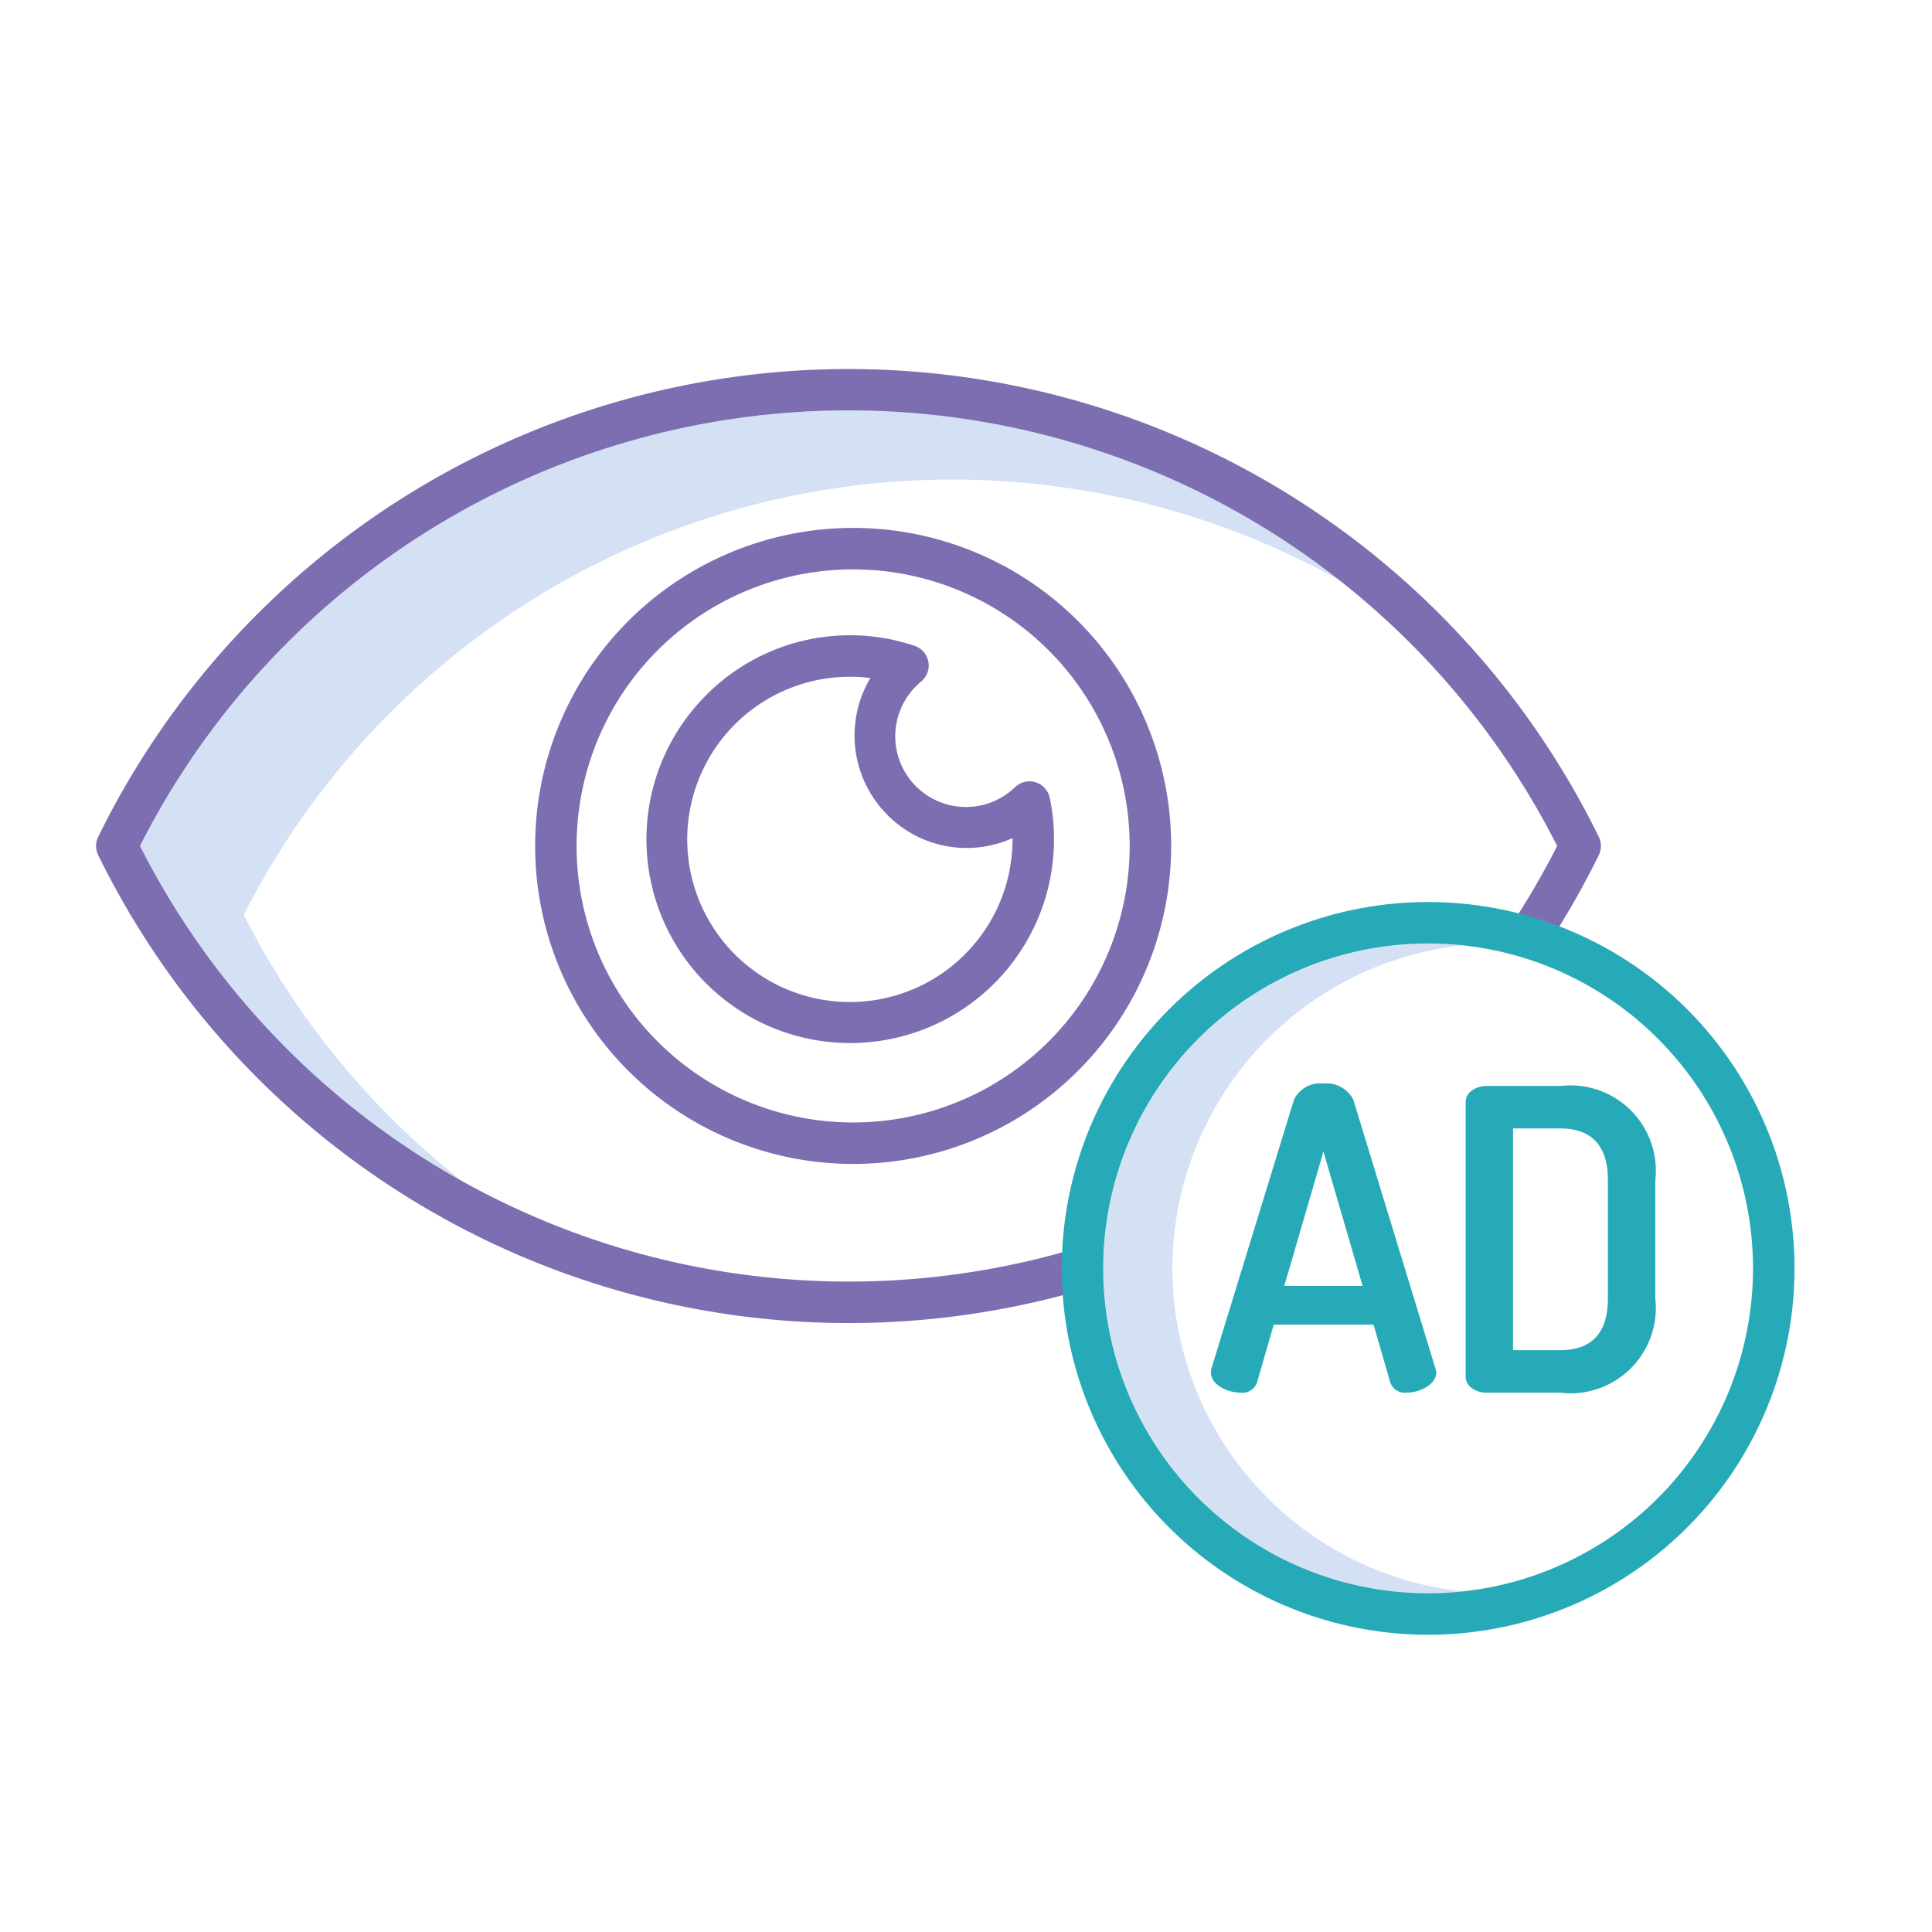 <svg xmlns="http://www.w3.org/2000/svg" width="73" height="73" viewBox="0 0 73 73">
  <g id="Grupo_58631" data-name="Grupo 58631" transform="translate(7964.5 6563.426)">
    <g id="Grupo_58624" data-name="Grupo 58624" transform="translate(-7964.24 -6563.07)">
      <rect id="Rectángulo_31128" data-name="Rectángulo 31128" width="73" height="73" transform="translate(-0.26 -0.355)" fill="none"/>
      <g id="_096-view" data-name="096-view" transform="translate(3.371 13.582)">
        <path id="Trazado_129804" data-name="Trazado 129804" d="M26.918,103.928A30.016,30.016,0,0,1,68.305,91.269q-1.18-.927-2.455-1.74A30.006,30.006,0,0,0,23,101.316,30.083,30.083,0,0,0,33.7,113.1q.72.458,1.463.872a30.062,30.062,0,0,1-8.24-10.047Z" transform="translate(-21.341 -83.291)" fill="#d4e1f4"/>
        <path id="Trazado_129805" data-name="Trazado 129805" d="M304.33,251.393a12.293,12.293,0,0,1,10.97-12.206,12.275,12.275,0,1,0,0,24.412A12.293,12.293,0,0,1,304.33,251.393Z" transform="translate(-263.663 -217.406)" fill="#d4e1f4"/>
        <path id="Trazado_129806" data-name="Trazado 129806" d="M47.789,107.585l-.449-1.5a30.015,30.015,0,0,1-35.385-15.2,30.006,30.006,0,0,1,53.546,0,30.068,30.068,0,0,1-1.778,3.049l1.3.868a31.672,31.672,0,0,0,2.052-3.571.784.784,0,0,0,0-.69,31.573,31.573,0,0,0-56.7,0,.784.784,0,0,0,0,.69,31.582,31.582,0,0,0,37.413,16.356Z" transform="translate(-10.296 -72.859)" fill="#7d6eb2"/>
        <path id="Trazado_129807" data-name="Trazado 129807" d="M171.838,152.181a7.7,7.7,0,1,0,12.979,3.886.784.784,0,0,0-1.306-.411,2.671,2.671,0,1,1-3.722-3.833c.052-.052.111-.106.175-.159a.784.784,0,0,0-.257-1.343A7.654,7.654,0,0,0,171.838,152.181Zm6.843,4.529a4.213,4.213,0,0,0,4.728.877,6.145,6.145,0,1,1-5.371-6.048,4.247,4.247,0,0,0,.643,5.171Z" transform="translate(-148.783 -139.857)" fill="#7d6eb2"/>
        <path id="Trazado_129808" data-name="Trazado 129808" d="M137.325,130.886a12.016,12.016,0,1,0,12.016-12.016A12.016,12.016,0,0,0,137.325,130.886Zm22.464,0a10.449,10.449,0,1,1-10.449-10.449A10.449,10.449,0,0,1,159.789,130.886Z" transform="translate(-120.736 -112.861)" fill="#7d6eb2"/>
        <path id="Trazado_129809" data-name="Trazado 129809" d="M303.55,227.119a13.843,13.843,0,1,0,13.843,13.843A13.843,13.843,0,0,0,303.55,227.119Zm0,26.118a12.276,12.276,0,1,1,12.275-12.275A12.275,12.275,0,0,1,303.55,253.237Z" transform="translate(-253.219 -206.974)" fill="#26aab7"/>
        <path id="Trazado_129810" data-name="Trazado 129810" d="M338.246,280.239a1.137,1.137,0,0,0-1.128-.609,1.1,1.1,0,0,0-1.112.61l-3.118,10.153a.5.5,0,0,0-.019.162c0,.468.64.755,1.1.755a.587.587,0,0,0,.643-.392l.629-2.178h3.772l.629,2.179a.584.584,0,0,0,.627.391c.516,0,1.115-.33,1.115-.755a.512.512,0,0,0-.034-.16Zm.353,7.039h-2.96l1.48-5.076Z" transform="translate(-290.744 -252.628)" fill="#26aab7"/>
        <path id="Trazado_129811" data-name="Trazado 129811" d="M410.129,280.351h-2.774c-.449,0-.8.263-.8.6v10.389c0,.335.353.6.8.6h2.774a3.225,3.225,0,0,0,3.591-3.56v-4.466A3.225,3.225,0,0,0,410.129,280.351Zm0,9.982h-1.784v-8.378h1.784c1.194,0,1.8.658,1.8,1.956v4.466c0,1.3-.605,1.956-1.8,1.956Z" transform="translate(-354.806 -253.255)" fill="#26aab7"/>
      </g>
    </g>
  </g>
</svg>
